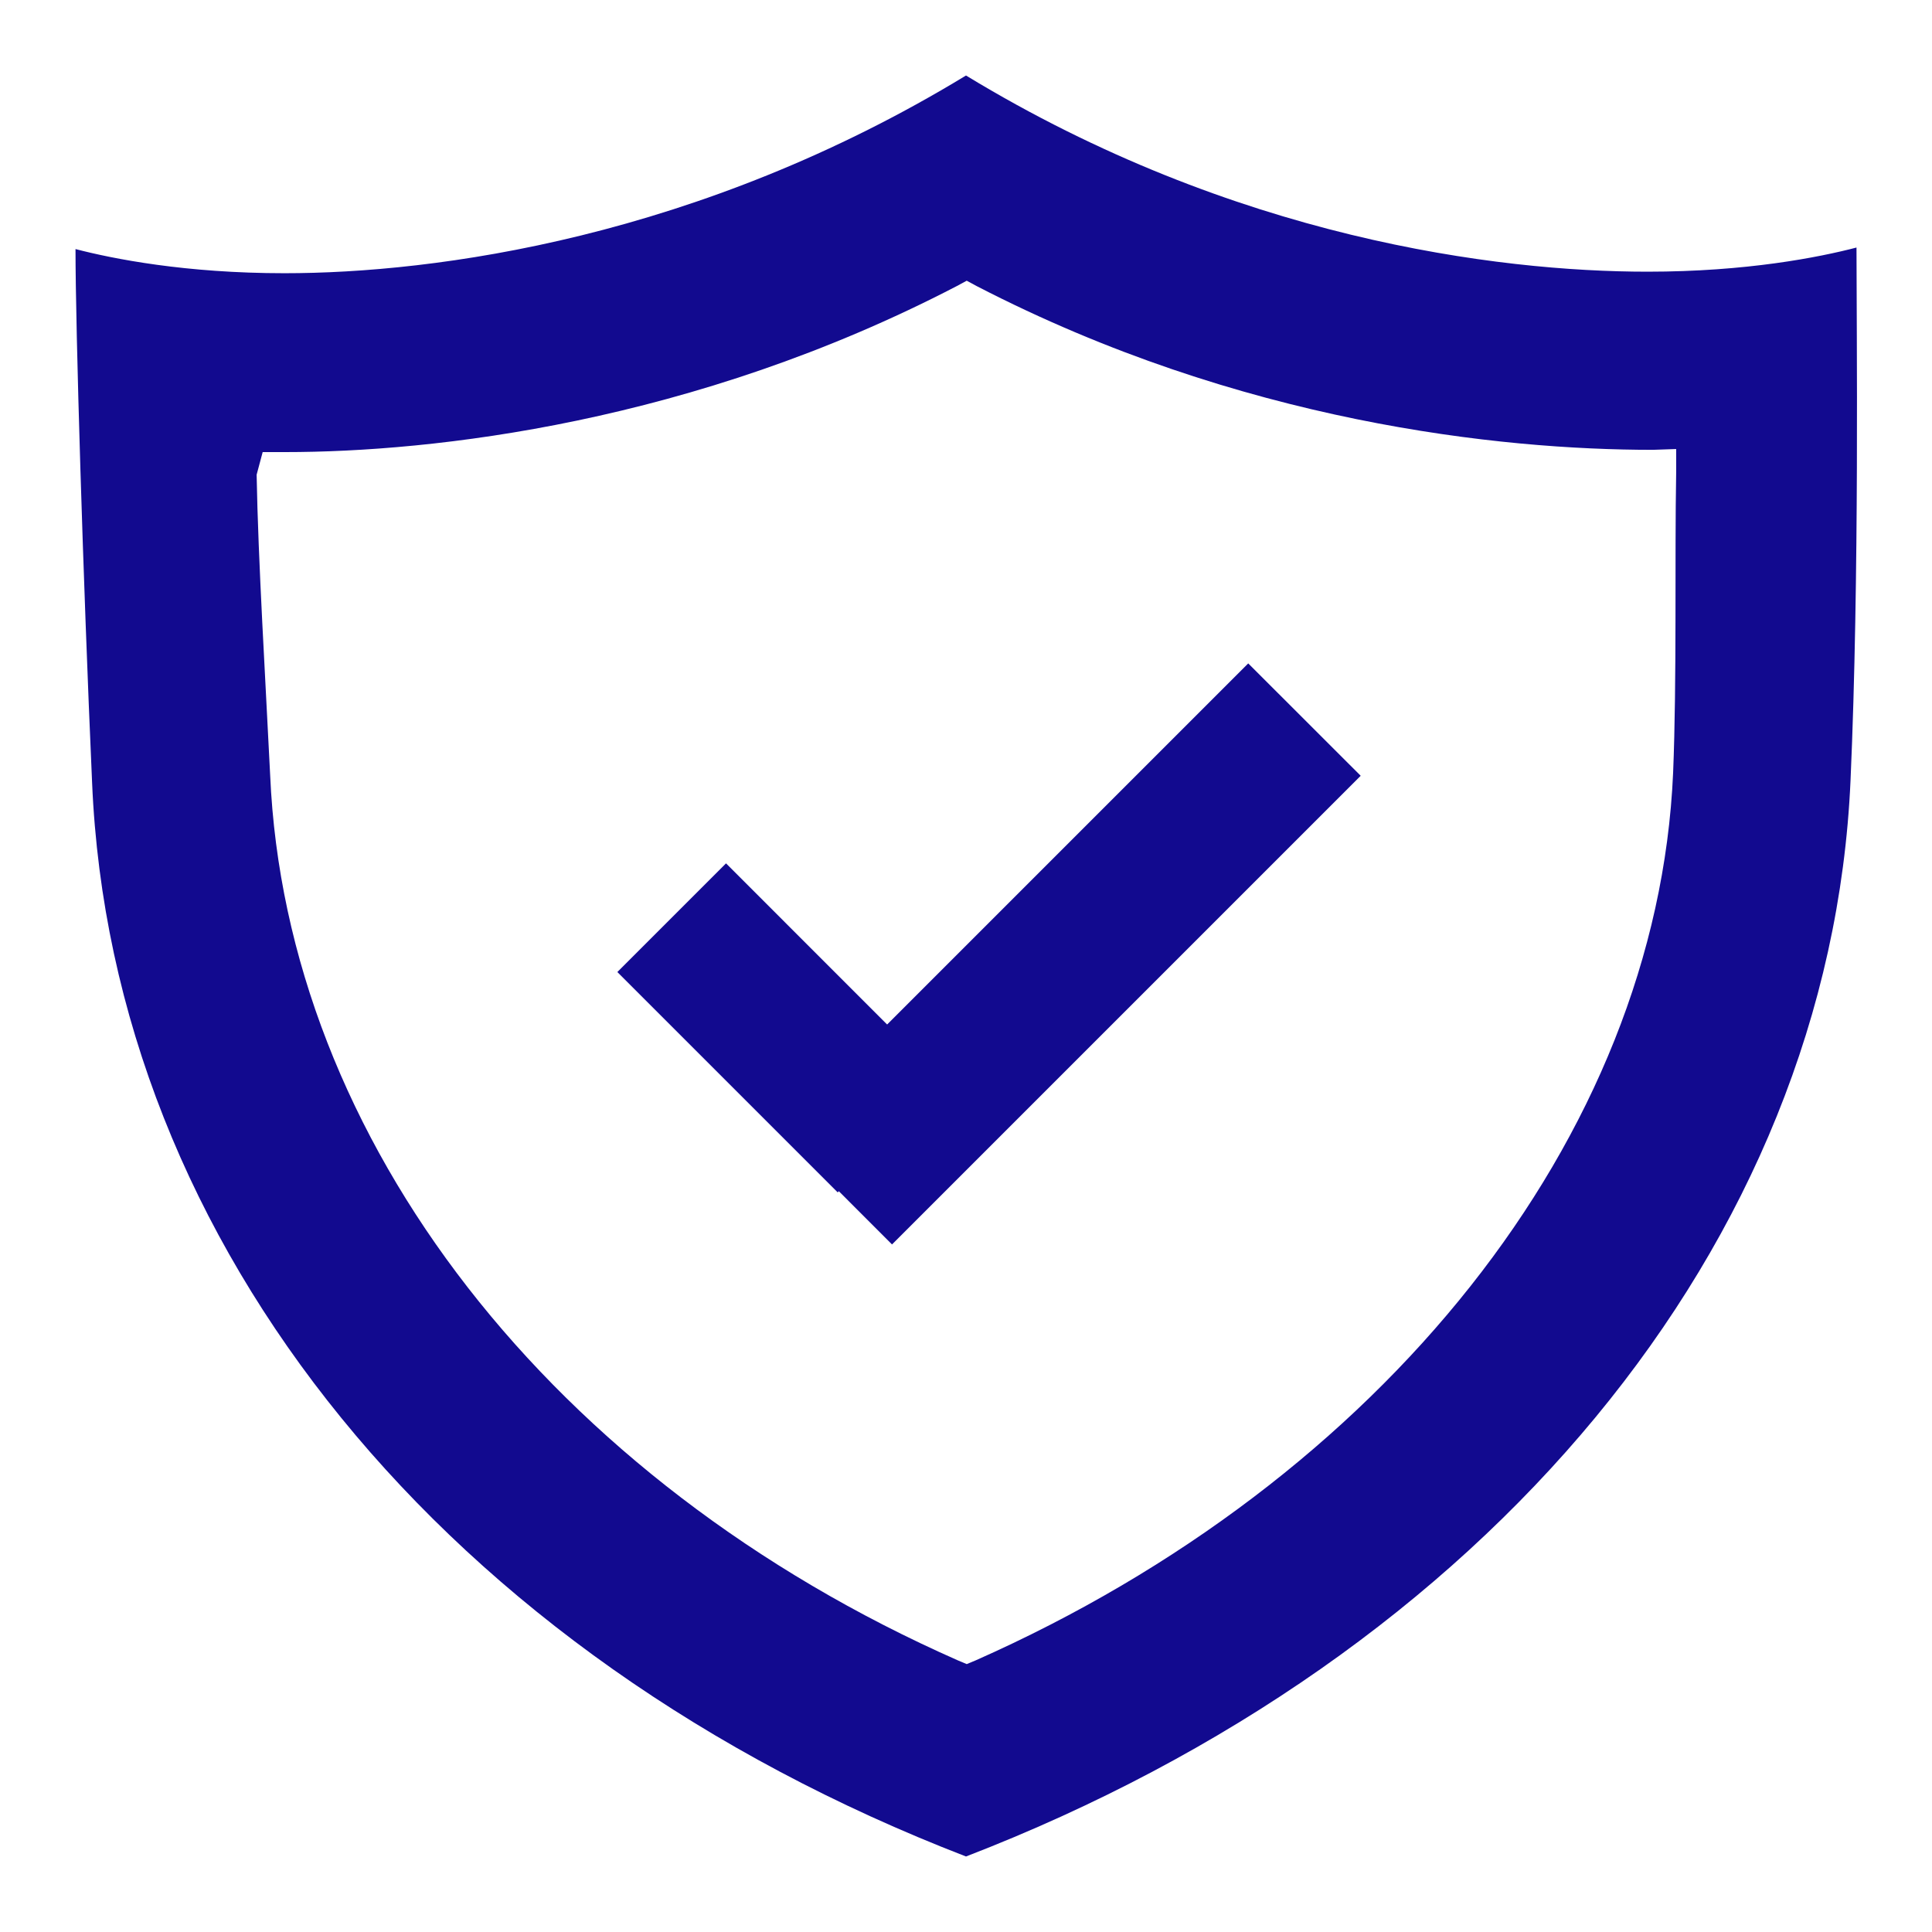 <svg width="24" height="24" viewBox="0 0 24 24" fill="none" xmlns="http://www.w3.org/2000/svg">
<g clip-path="url(#clip0_494_7103)">
<path d="M12 23.062C5.541 20.569 1.387 15.478 1.144 9.722C1.031 7.181 0.938 4.078 0.938 3.094C1.406 3.216 2.306 3.394 3.534 3.394C5.4 3.394 8.672 2.962 12 0.938C15.328 2.962 18.6 3.375 20.466 3.375C21.694 3.375 22.594 3.197 23.062 3.075C23.062 4.059 23.1 7.162 22.988 9.694C22.734 15.459 18.459 20.569 12 23.062ZM3.188 5.897C3.206 6.947 3.3 8.484 3.356 9.628C3.553 14.166 6.862 18.403 11.897 20.625L12.009 20.672L12.122 20.625C17.156 18.394 20.587 14.137 20.784 9.6C20.831 8.456 20.803 6.919 20.822 5.869V5.578L20.531 5.588C18.637 5.588 15.412 5.25 12.131 3.553L12.009 3.487L11.887 3.553C8.606 5.259 5.372 5.616 3.544 5.616H3.263L3.188 5.897Z" fill="#120A8F"/>
<path d="M11.756 13.463L10.406 14.812L7.669 12.075L9.019 10.725L11.756 13.463Z" fill="#120A8F"/>
<path d="M16.903 9.637L11.081 15.459L9.685 14.062L15.506 8.241L16.903 9.637Z" fill="#120A8F"/>
</g>
<defs>
<clipPath id="clip0_494_7103">
<rect width="24" height="24" fill="white"/>
</clipPath>
</defs>
</svg>
